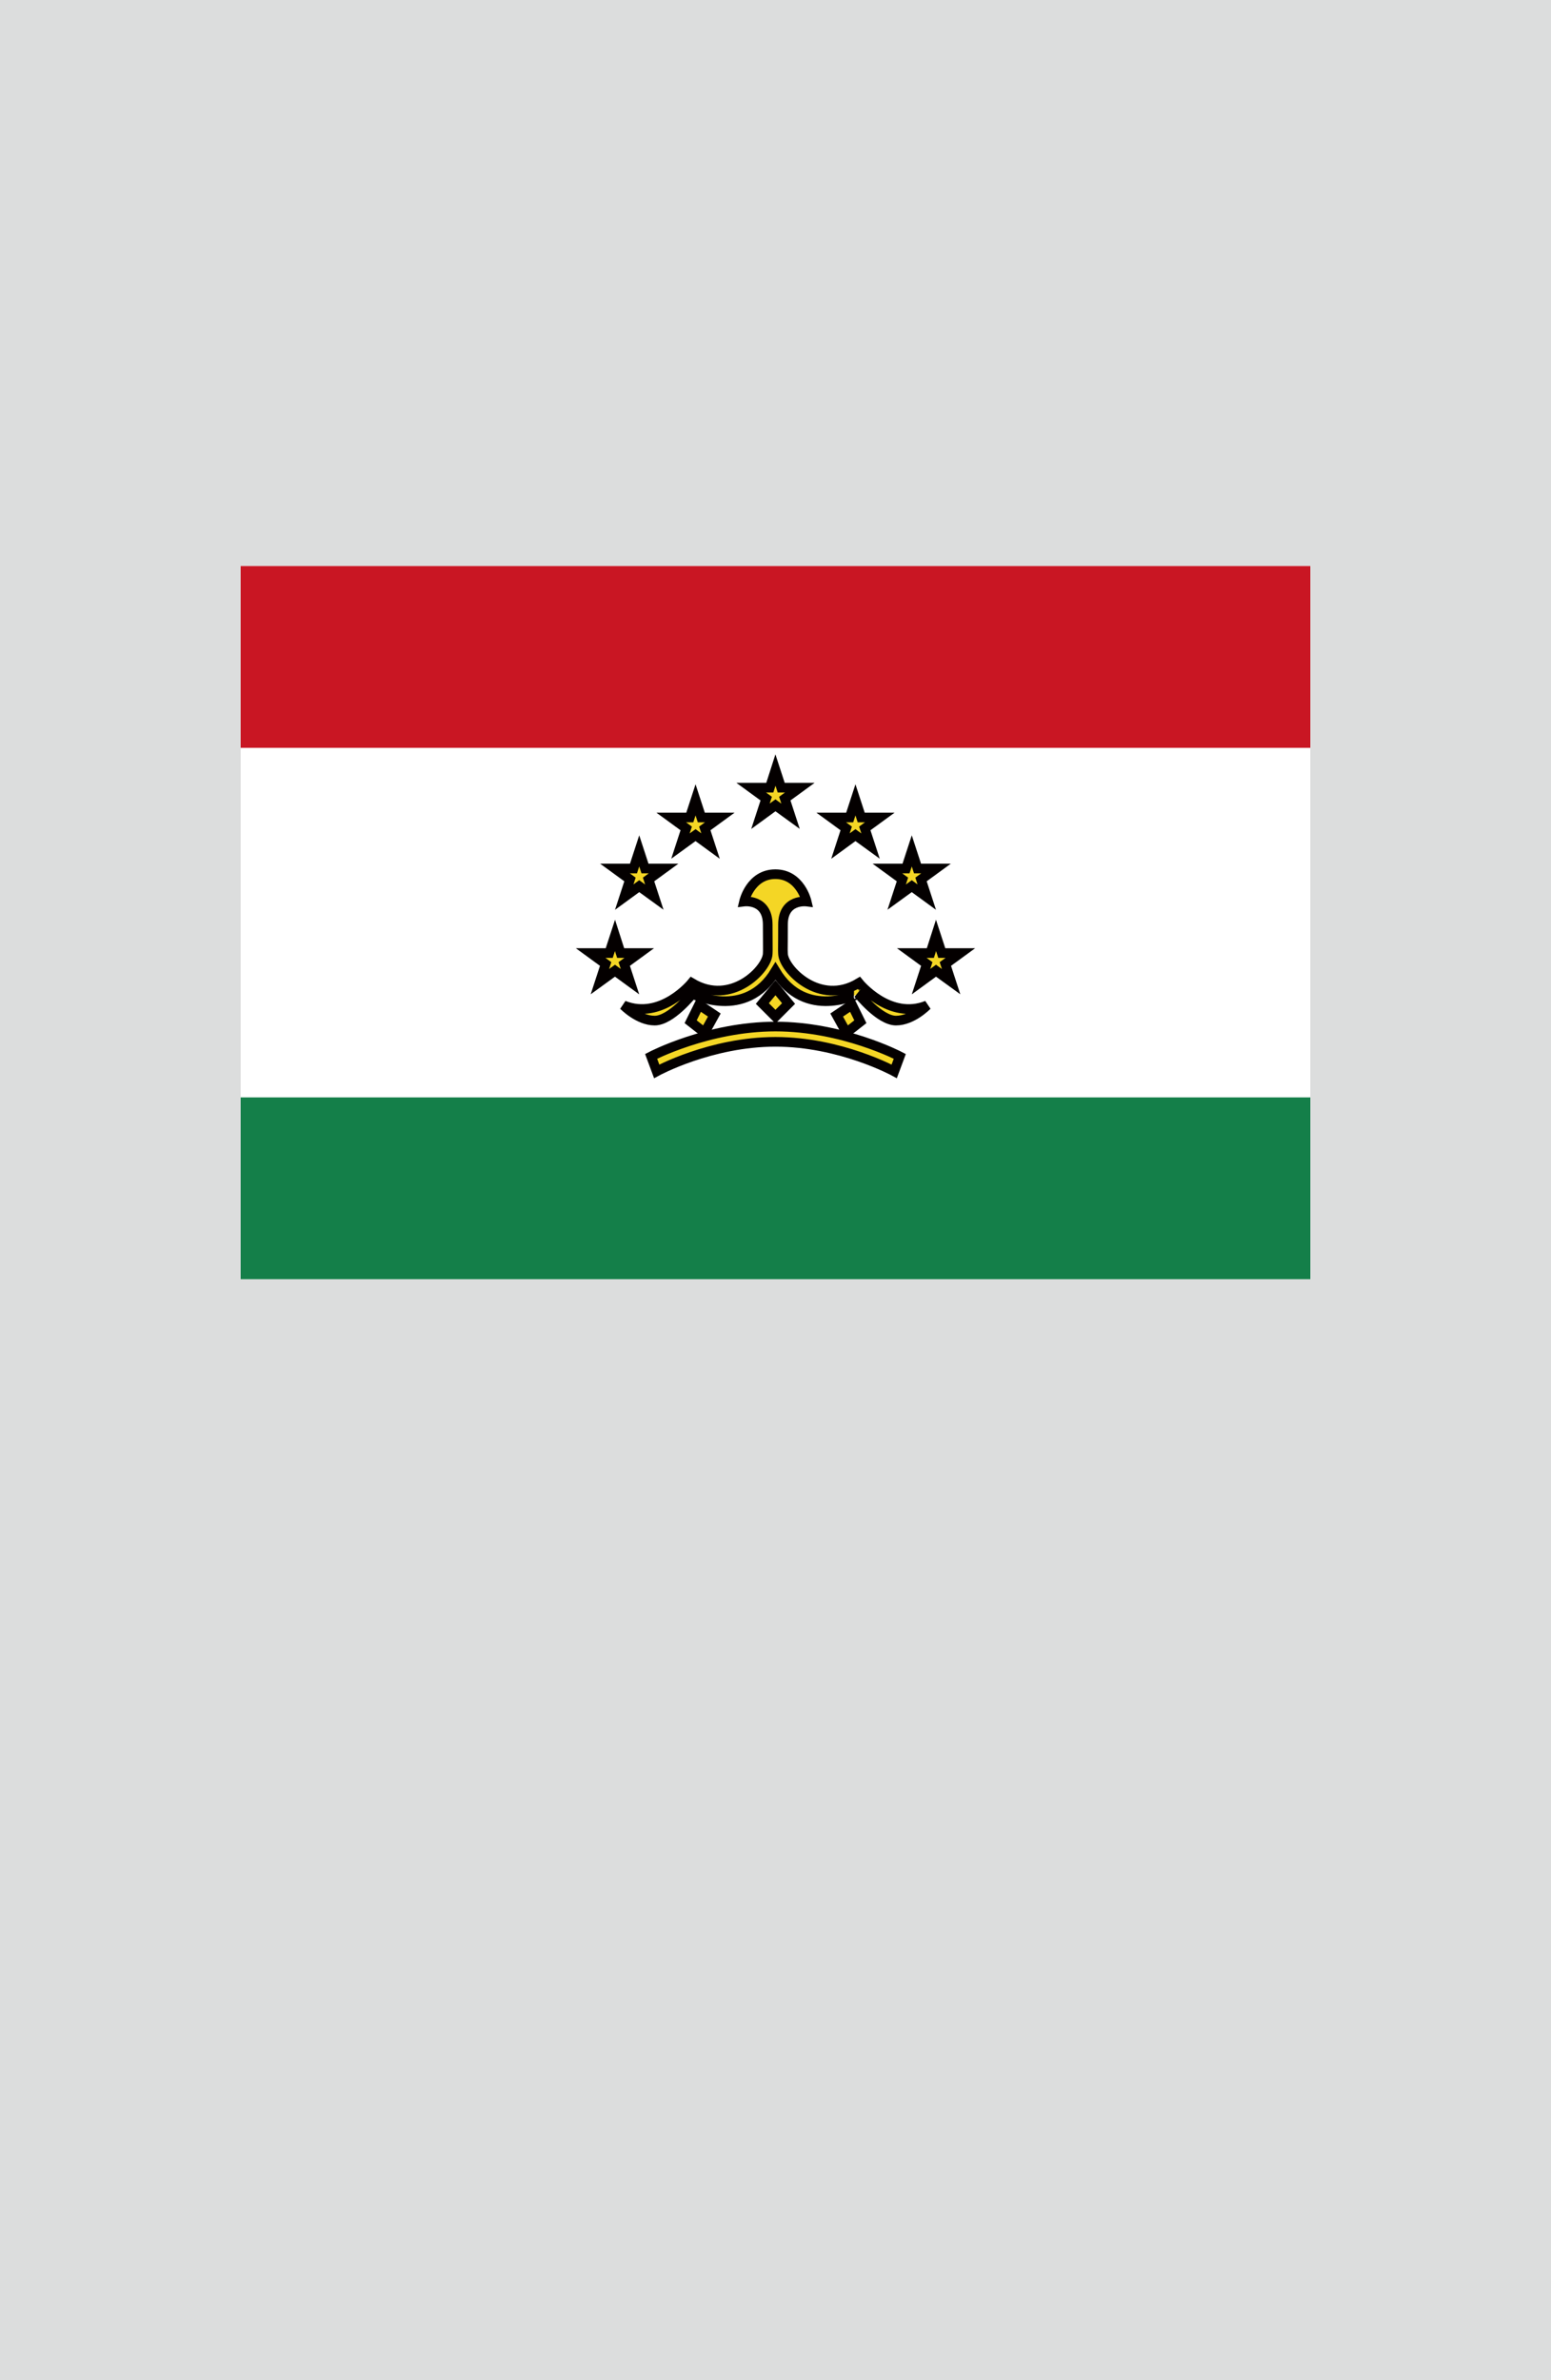 <?xml version="1.0" encoding="utf-8"?>
<!-- Generator: Adobe Illustrator 25.4.1, SVG Export Plug-In . SVG Version: 6.00 Build 0)  -->
<svg version="1.1" xmlns="http://www.w3.org/2000/svg" xmlns:xlink="http://www.w3.org/1999/xlink" x="0px" y="0px"
	 viewBox="0 0 164.41 252.28" enable-background="new 0 0 164.41 252.28" xml:space="preserve">
<g id="地">
	<rect fill="#DCDDDD" width="164.41" height="252.28"/>
</g>
<g id="枠">
</g>
<g id="国旗">
	<g>
		<g>
			<rect x="25.51" y="60" fill="#FFFFFF" width="113.39" height="75.59"/>
			<rect x="25.51" y="116.32" fill="#147F49" width="113.39" height="19.27"/>
			<rect x="25.51" y="60" fill="#C91623" width="113.39" height="19.27"/>
			<polygon fill="#F4D625" stroke="#040000" stroke-width="1.023" points="90.31,106.5 91.2,108.3 89.72,109.46 88.69,107.59 			
				"/>
			<polygon fill="#F4D625" stroke="#040000" stroke-width="1.023" points="90.68,84.78 91.29,86.65 93.26,86.65 91.67,87.81 
				92.28,89.68 90.68,88.52 89.09,89.68 89.7,87.81 88.11,86.65 90.07,86.65 			"/>
			<polygon fill="#F4D625" stroke="#040000" stroke-width="1.023" points="82.2,81.62 82.81,83.49 84.78,83.49 83.19,84.65 
				83.8,86.52 82.2,85.36 80.61,86.52 81.22,84.65 79.63,83.49 81.6,83.49 			"/>
			<polygon fill="#F4D625" stroke="#040000" stroke-width="1.023" points="96.65,90.19 97.26,92.06 99.22,92.06 97.63,93.22 
				98.24,95.09 96.65,93.93 95.05,95.09 95.66,93.22 94.07,92.06 96.04,92.06 			"/>
			<polygon fill="#F4D625" stroke="#040000" stroke-width="1.023" points="99.22,99.15 99.83,101.02 101.8,101.02 100.21,102.18 
				100.82,104.05 99.22,102.89 97.63,104.05 98.24,102.18 96.65,101.02 98.62,101.02 			"/>
			<path fill="#F4D625" stroke="#040000" stroke-width="1.023" d="M82.2,102.94c-3.19,5.28-8.8,2.4-8.8,2.4s-2.26,2.84-4,2.84
				c-1.74,0-3.29-1.61-3.29-1.61c3.99,1.61,7.22-2.38,7.22-2.38c4.19,2.51,7.99-1.48,8.05-3.09c0.03-0.64,0-0.32,0-3.09
				c0-2.77-2.51-2.45-2.51-2.45s0.67-2.9,3.32-2.9c2.65,0,3.32,2.9,3.32,2.9s-2.51-0.32-2.51,2.45c0,2.77-0.03,2.45,0,3.09
				c0.06,1.61,3.87,5.61,8.05,3.09c0,0,3.22,4,7.22,2.38c0,0-1.55,1.61-3.29,1.61c-1.74,0-4-2.84-4-2.84S85.39,108.22,82.2,102.94z"
				/>
			<polygon fill="#F4D625" stroke="#040000" stroke-width="1.023" points="82.2,107.76 80.81,106.37 82.2,104.69 83.59,106.37 			
				"/>
			<polygon fill="#F4D625" stroke="#040000" stroke-width="1.023" points="74.1,106.5 73.21,108.3 74.69,109.46 75.72,107.59 			
				"/>
			<path fill="#F4D625" stroke="#040000" stroke-width="1.023" d="M82.2,110.43c-6.86,0-12.59,3.13-12.59,3.13l-0.59-1.59
				c0,0,6.03-3.16,13.18-3.16c7.16,0,13.18,3.16,13.18,3.16l-0.59,1.59C94.79,113.56,89.06,110.43,82.2,110.43z"/>
			<polygon fill="#F4D625" stroke="#040000" stroke-width="1.023" points="73.73,84.78 73.12,86.65 71.15,86.65 72.74,87.81 
				72.13,89.68 73.73,88.52 75.32,89.68 74.71,87.81 76.3,86.65 74.34,86.65 			"/>
			<polygon fill="#F4D625" stroke="#040000" stroke-width="1.023" points="67.76,90.19 67.15,92.06 65.19,92.06 66.78,93.22 
				66.17,95.09 67.76,93.93 69.36,95.09 68.75,93.22 70.34,92.06 68.37,92.06 			"/>
			<polygon fill="#F4D625" stroke="#040000" stroke-width="1.023" points="65.19,99.15 64.58,101.02 62.61,101.02 64.2,102.18 
				63.59,104.05 65.19,102.89 66.78,104.05 66.17,102.18 67.76,101.02 65.79,101.02 			"/>
		</g>
	</g>
</g>
<g id="ガイド" display="none">
</g>
</svg>
